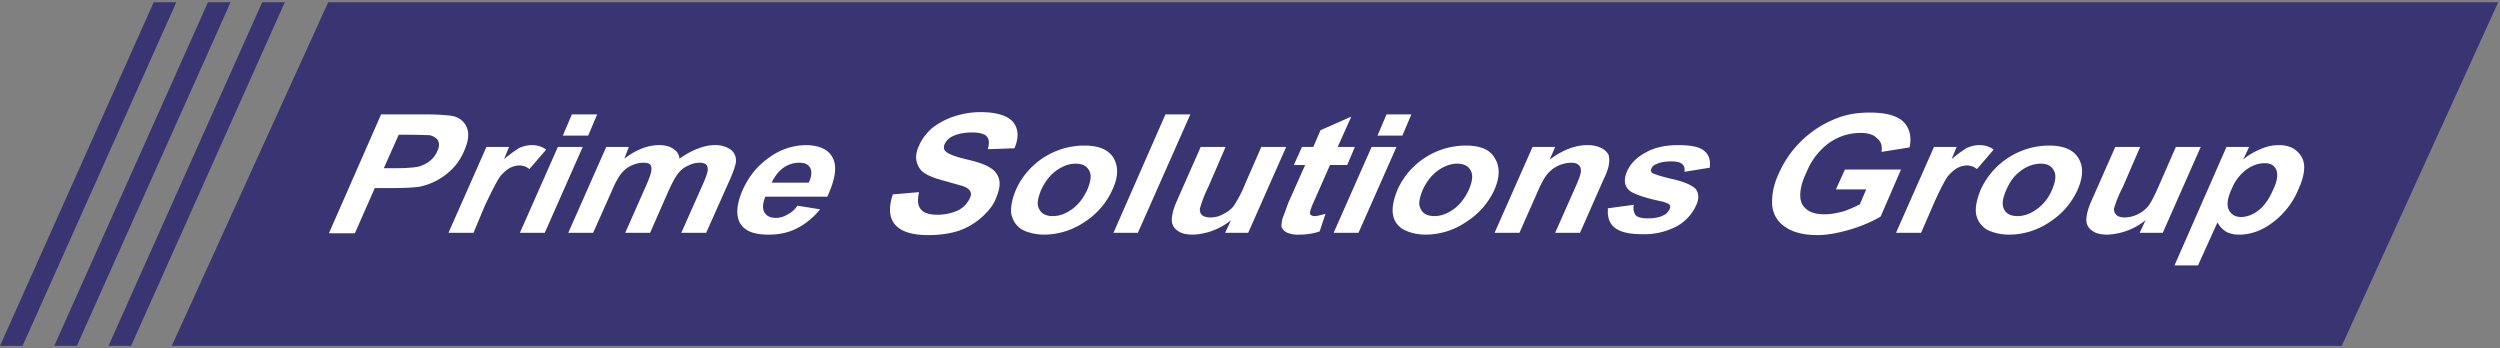 <svg width="553" height="77" fill="none" xmlns="http://www.w3.org/2000/svg"><rect width="100%" height="100%" fill="#808080" stroke="none"/><path d="M72.6.5h480l-34.6 76H38L72.6.5ZM58 .5h5l-34 76h-5l34-76ZM46 .5h5l-34 76h-5l34-76ZM34 .5h5l-34 76H0l34-76Z" fill="#393572"/><path d="m72.8 51.5 11.5-26.2h9.3c3.5 0 5.8.2 6.7.4 1.5.4 2.5 1.3 3 2.6s.3 3-.6 5c-.7 1.7-1.6 3-2.7 4.1a14.2 14.2 0 0 1-7.2 3.9c-1.4.2-3.5.3-6.1.3h-3.8l-4.4 10h-5.7Zm15.4-21.7-3.3 7.4H88c2.3 0 4-.2 4.8-.4.9-.3 1.7-.7 2.4-1.3.7-.6 1.2-1.3 1.5-2 .5-1 .5-1.8.2-2.4-.4-.6-1-1-1.9-1.2l-4-.1h-2.8Zm16.5 21.7h-5.5l8.4-19h5l-1.1 2.7c1.4-1.2 2.6-2 3.4-2.5 1-.4 1.8-.6 2.7-.6 1.2 0 2.3.3 3.2 1l-3.7 4.3c-.6-.5-1.4-.8-2.2-.8-.7 0-1.5.2-2.2.6-.7.4-1.4 1-2.2 2-.7 1.1-1.8 3.2-3.3 6.4l-2.5 6ZM124.5 30l2-4.7h5.6l-2 4.7h-5.6ZM115 51.5l8.4-19h5.5l-8.4 19H115Zm19.1-19h5l-1 2.6c2.6-2 5.2-3 7.7-3 1.3 0 2.4.3 3.1.8.8.5 1.3 1.2 1.4 2.2 1.4-1 2.7-1.7 4-2.2 1.3-.5 2.5-.8 3.7-.8a6 6 0 0 1 3.5.9 3 3 0 0 1 1.3 2.5c0 .8-.4 2-1.2 3.9l-5.4 12.1h-5.5l4.8-10.8c.9-2 1.2-3.1 1-3.7-.1-.7-.7-1-1.8-1-.8 0-1.6.2-2.4.6-1 .4-1.7 1-2.4 1.9-.6.8-1.3 2.1-2.1 3.9l-4 9.1h-5.5l4.6-10.4c.8-1.8 1.2-3 1.2-3.6 0-.5 0-.9-.4-1.2-.2-.2-.7-.3-1.4-.3-.9 0-1.7.2-2.6.6-.9.4-1.6 1-2.3 1.8-.6.8-1.3 2-2.1 3.9l-4.1 9.2h-5.5l8.4-19Zm42.3 13 5 .8a15.8 15.8 0 0 1-5.1 4.2c-2 1-4 1.4-6.3 1.4-3.6 0-5.8-1-6.6-3.2-.6-1.7-.3-3.9.8-6.5 1.4-3.2 3.4-5.6 6-7.4a14 14 0 0 1 8-2.7c3 0 5.1 1 6 2.8 1 1.9.6 4.7-1.2 8.6h-13.7c-.6 1.5-.7 2.6-.2 3.5.5.8 1.3 1.2 2.6 1.2a5 5 0 0 0 2.4-.7c.8-.4 1.6-1 2.3-2Zm2.5-5.1c.7-1.5.7-2.6.3-3.3-.5-.8-1.2-1.1-2.4-1.1a6 6 0 0 0-3.5 1.1c-1.1.8-2 2-2.6 3.3h8.2Zm18.6 2.6 5.8-.5c-.4 1.7-.3 3 .4 3.8.6.8 1.9 1.2 3.6 1.2 1.9 0 3.4-.4 4.7-1a5.7 5.7 0 0 0 2.5-2.6c.3-.6.4-1.1.1-1.6-.2-.4-.7-.8-1.5-1.1l-4.2-1.2c-2.7-.7-4.5-1.5-5.3-2.5-1.1-1.5-1.3-3.2-.3-5.3.6-1.4 1.5-2.6 2.8-3.8 1.4-1.1 3-2 4.8-2.6 1.8-.6 3.8-1 6-1 3.6 0 6 .8 7.2 2.2 1.2 1.5 1.3 3.4.3 5.8l-5.9.2c.4-1.3.3-2.3-.3-2.9-.5-.5-1.6-.8-3.2-.8-1.7 0-3.2.3-4.4.9-.8.4-1.3 1-1.6 1.6-.3.6-.3 1.2.1 1.6.5.6 2 1.2 4.5 1.8 2.6.6 4.4 1.2 5.4 1.9a4 4 0 0 1 2 2.6c.3 1.1 0 2.5-.7 4.2-.6 1.5-1.7 2.9-3.2 4.2a14.7 14.7 0 0 1-5.2 3c-1.9.6-4.1.9-6.6.9-3.6 0-6-.8-7.3-2.3-1.3-1.5-1.5-3.8-.5-6.7Zm27.3-1.2a16.6 16.6 0 0 1 15-9.6c3.1 0 5.3.8 6.5 2.7 1.1 1.9 1.1 4.2-.2 7a16.5 16.5 0 0 1-6.2 7.2 16 16 0 0 1-8.8 2.8c-2 0-3.6-.4-5-1.1-1.3-.8-2.1-2-2.4-3.5-.2-1.5.2-3.4 1.1-5.5Zm5.5.2c-.8 2-1 3.3-.4 4.3.5 1 1.5 1.5 3 1.5 1.4 0 2.8-.5 4.2-1.5 1.4-1 2.5-2.4 3.4-4.3.8-1.9 1-3.3.4-4.3-.5-1-1.5-1.5-3-1.5-1.3 0-2.8.5-4.2 1.5-1.4 1-2.5 2.4-3.4 4.3Zm16 9.5 11.5-26.2h5.5l-11.6 26.2h-5.5Zm24.7 0 1.3-2.8a14.3 14.3 0 0 1-8.3 3.2c-1.4 0-2.6-.2-3.4-.8a2.8 2.8 0 0 1-1.4-2.4c0-1 .3-2.4 1.1-4.2l5.3-12h5.5l-3.8 8.8a27.7 27.7 0 0 0-1.9 4.9c0 .6.1 1 .5 1.4.4.3 1 .5 1.8.5 1 0 1.9-.2 2.8-.7a7 7 0 0 0 2.3-1.7 27 27 0 0 0 2.7-5.2l3.5-8h5.5l-8.4 19h-5Zm28.7-19-1.7 4h-3.8l-3.4 7.7c-.7 1.5-1 2.4-1 2.7-.1.2 0 .5.1.6.2.2.5.3.9.3.5 0 1.3-.2 2.4-.5l-1.3 3.9c-1.5.5-3 .7-4.6.7a6 6 0 0 1-2.5-.4c-.7-.3-1-.7-1.3-1.2-.1-.5 0-1.1.2-2l1.3-3.5 3.7-8.3h-2.5l1.8-4h2.5l1.6-3.7 6.8-3-3 6.7h3.8Zm5-2.5 2-4.7h5.5l-2 4.7h-5.5ZM295 51.5l8.4-19h5.5l-8.4 19h-5.5Zm14.2-9.7a16.6 16.6 0 0 1 15-9.6c3.1 0 5.3.8 6.4 2.7 1.2 1.9 1.2 4.2 0 7a16.5 16.5 0 0 1-6.3 7.2 16 16 0 0 1-8.9 2.8c-1.9 0-3.5-.4-4.9-1.1-1.4-.8-2.2-2-2.4-3.5-.2-1.5.2-3.4 1.1-5.5Zm5.5.2c-.8 2-1 3.3-.4 4.3.5 1 1.5 1.5 3 1.5 1.4 0 2.8-.5 4.2-1.5 1.4-1 2.5-2.4 3.4-4.3.8-1.9 1-3.3.4-4.3-.5-1-1.5-1.5-3-1.5-1.3 0-2.8.5-4.2 1.5-1.4 1-2.5 2.4-3.4 4.3Zm34.8 9.5h-5.5l4.3-9.7c.9-2 1.4-3.3 1.4-4 0-.5-.1-1-.5-1.3-.4-.4-1-.5-1.7-.5a7 7 0 0 0-5.3 2.6c-.6.7-1.4 2.2-2.3 4.3l-3.8 8.6h-5.5l8.4-19h5l-1.2 2.8c2.8-2.1 5.6-3.2 8.3-3.2 1.2 0 2.2.2 3 .6.9.4 1.4 1 1.7 1.5.2.7.2 1.4.1 2.1-.1.8-.5 2-1.2 3.4l-5.2 11.8Zm6-5.4 5.9-.8c-.2 1 0 1.7.4 2.3.5.5 1.4.7 2.7.7 1.4 0 2.6-.2 3.5-.7.7-.3 1-.8 1.3-1.3.2-.4.2-.7 0-1-.1-.2-.6-.4-1.5-.7-4-.8-6.4-1.7-7.3-2.4-1.2-1-1.4-2.4-.6-4.3.7-1.6 2-3 4-4.1 1.9-1.1 4.3-1.7 7.3-1.7 2.9 0 4.8.4 5.8 1.3 1 .8 1.4 2 1.2 3.7l-5.6.9c.1-.7 0-1.3-.5-1.7-.4-.4-1.2-.6-2.4-.6-1.4 0-2.5.2-3.3.6-.6.2-1 .6-1.1 1-.2.3-.1.7.1.9.4.3 1.9.8 4.5 1.4 2.7.6 4.4 1.4 5.2 2.2.7 1 .8 2.2 0 3.8A10 10 0 0 1 371 50a15.4 15.4 0 0 1-7.9 1.8c-2.8 0-4.8-.5-6-1.5-1.2-1-1.6-2.5-1.4-4.3Zm50.6-4.2 2-4.4h12.4L416 47.9c-1.7 1-3.9 2-6.5 2.8-2.7.8-5.2 1.3-7.5 1.3-3 0-5.4-.6-7.1-1.8a6.3 6.3 0 0 1-2.9-4.9c-.1-2.1.3-4.5 1.5-7a23 23 0 0 1 12.7-12.1c2.2-.9 4.7-1.3 7.4-1.3 3.6 0 6 .7 7.4 2 1.4 1.4 1.9 3.3 1.4 5.7l-6.2 1c.2-1.3-.1-2.3-1-3-.7-.8-2-1.2-3.6-1.2-2.5 0-4.8.7-7 2.2a15 15 0 0 0-5 6.5c-1.5 3.1-1.7 5.5-1 7 .9 1.6 2.5 2.3 5 2.3 1.2 0 2.5-.2 4-.6 1.3-.4 2.6-1 3.8-1.6l1.4-3.3h-6.6Zm18.8 9.6h-5.5l8.4-19h5l-1.1 2.7c1.4-1.2 2.6-2 3.4-2.5 1-.4 1.8-.6 2.7-.6 1.2 0 2.3.3 3.2 1l-3.7 4.3c-.6-.5-1.4-.8-2.2-.8-.7 0-1.5.2-2.2.6-.7.4-1.4 1-2.2 2-.7 1.1-1.8 3.2-3.2 6.4l-2.6 6Zm13.3-9.7a16.7 16.7 0 0 1 15-9.6c3.1 0 5.3.8 6.5 2.7 1.2 1.9 1.1 4.2-.1 7a16.5 16.5 0 0 1-6.2 7.2 16 16 0 0 1-9 2.8c-1.8 0-3.5-.4-4.9-1.1-1.3-.8-2.1-2-2.4-3.5-.2-1.5.2-3.4 1.1-5.5Zm5.6.2c-.9 2-1 3.3-.5 4.3s1.5 1.5 3 1.5c1.4 0 2.8-.5 4.2-1.5 1.4-1 2.6-2.4 3.4-4.3.8-1.9 1-3.3.4-4.3-.5-1-1.5-1.5-2.9-1.5s-2.9.5-4.3 1.5-2.5 2.4-3.3 4.3Zm29.5 9.5 1.3-2.8a14.3 14.3 0 0 1-8.4 3.2c-1.3 0-2.5-.2-3.3-.8a2.8 2.8 0 0 1-1.4-2.4c0-1 .3-2.4 1.1-4.2l5.3-12h5.5l-3.8 8.8a27.7 27.7 0 0 0-2 4.9c0 .6.2 1 .6 1.4.3.3 1 .5 1.8.5a7 7 0 0 0 5.1-2.4c.6-.7 1.5-2.4 2.7-5.2l3.5-8h5.5l-8.4 19h-5Zm19-19h5.2l-1.3 2.8c1.1-1 2.4-1.7 3.8-2.3 1.3-.6 2.7-.9 4.1-.9 2.4 0 4 .9 5 2.6 1 1.7.7 4.1-.7 7.2a17.5 17.5 0 0 1-5.8 7.4c-2.4 1.8-4.9 2.6-7.3 2.6-1.1 0-2-.2-2.8-.6a5.5 5.5 0 0 1-2-2.1l-4.3 9.5H481l11.5-26.2Zm1.4 9.2c-1 2.1-1.2 3.7-.7 4.7s1.4 1.6 2.7 1.6c1.3 0 2.6-.5 3.8-1.4 1.3-1 2.4-2.5 3.3-4.6 1-2 1.1-3.5.7-4.5-.5-1-1.3-1.4-2.6-1.4-1.4 0-2.7.5-4 1.4a10 10 0 0 0-3.2 4.2Z" fill="#fff"/></svg>